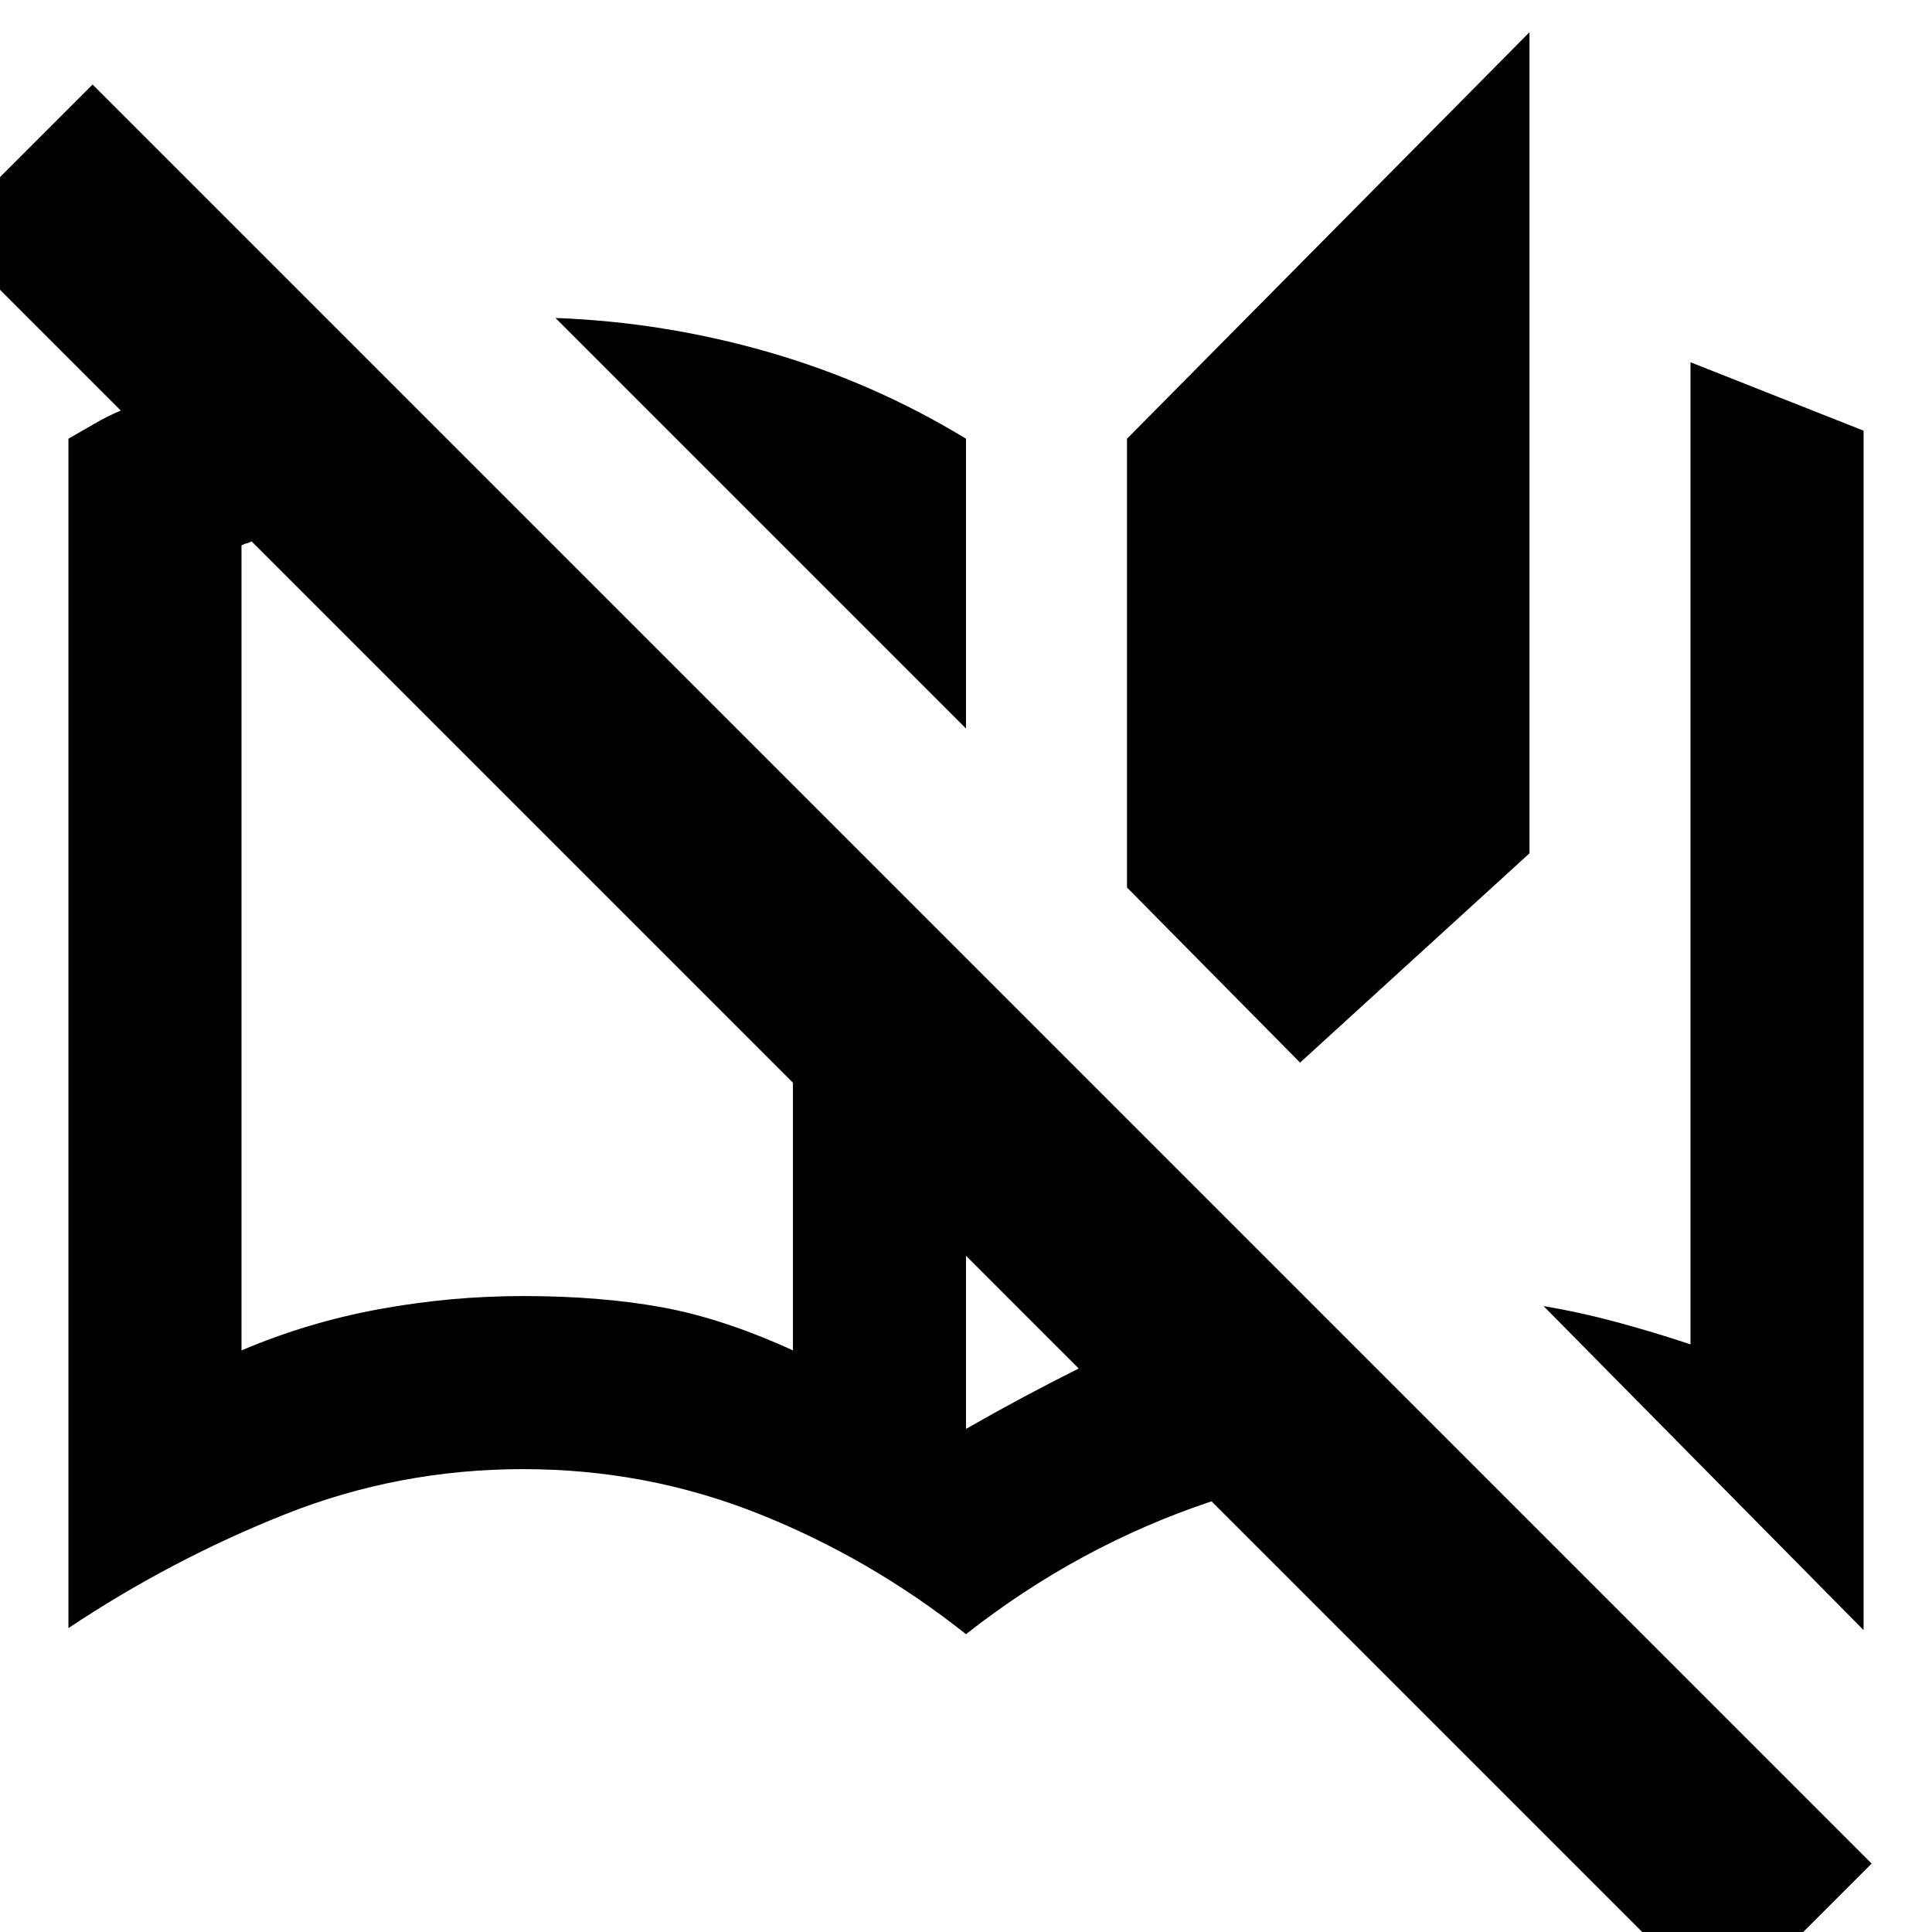 <svg xmlns="http://www.w3.org/2000/svg" height="24" viewBox="0 -960 960 960" width="24"><path d="M856 40 602-214q-33 11-63.5 27.5T480-148q-48-38-103.5-60T260-230q-62 0-118.5 22.5T34-151v-591q7-4 13-7.5t13-6.5l-88-88 74-74L930-34l-74 74Zm70-190L767-311q18 3 36.5 8t36.5 11v-488l86 34v596ZM480-250q14-8 28-15.5t28-14.5l-56-56v86Zm-360-39q33-14 68.5-20.5T260-316q38 0 68.5 5.5T394-289v-133L125-691q-2 1-2.5 1t-2.5 1v400Zm526-143-86-87v-223l200-202v408L646-432ZM480-598 276-802q54 2 106 17t98 43v144Zm-86 309v-133 133Z"/></svg>